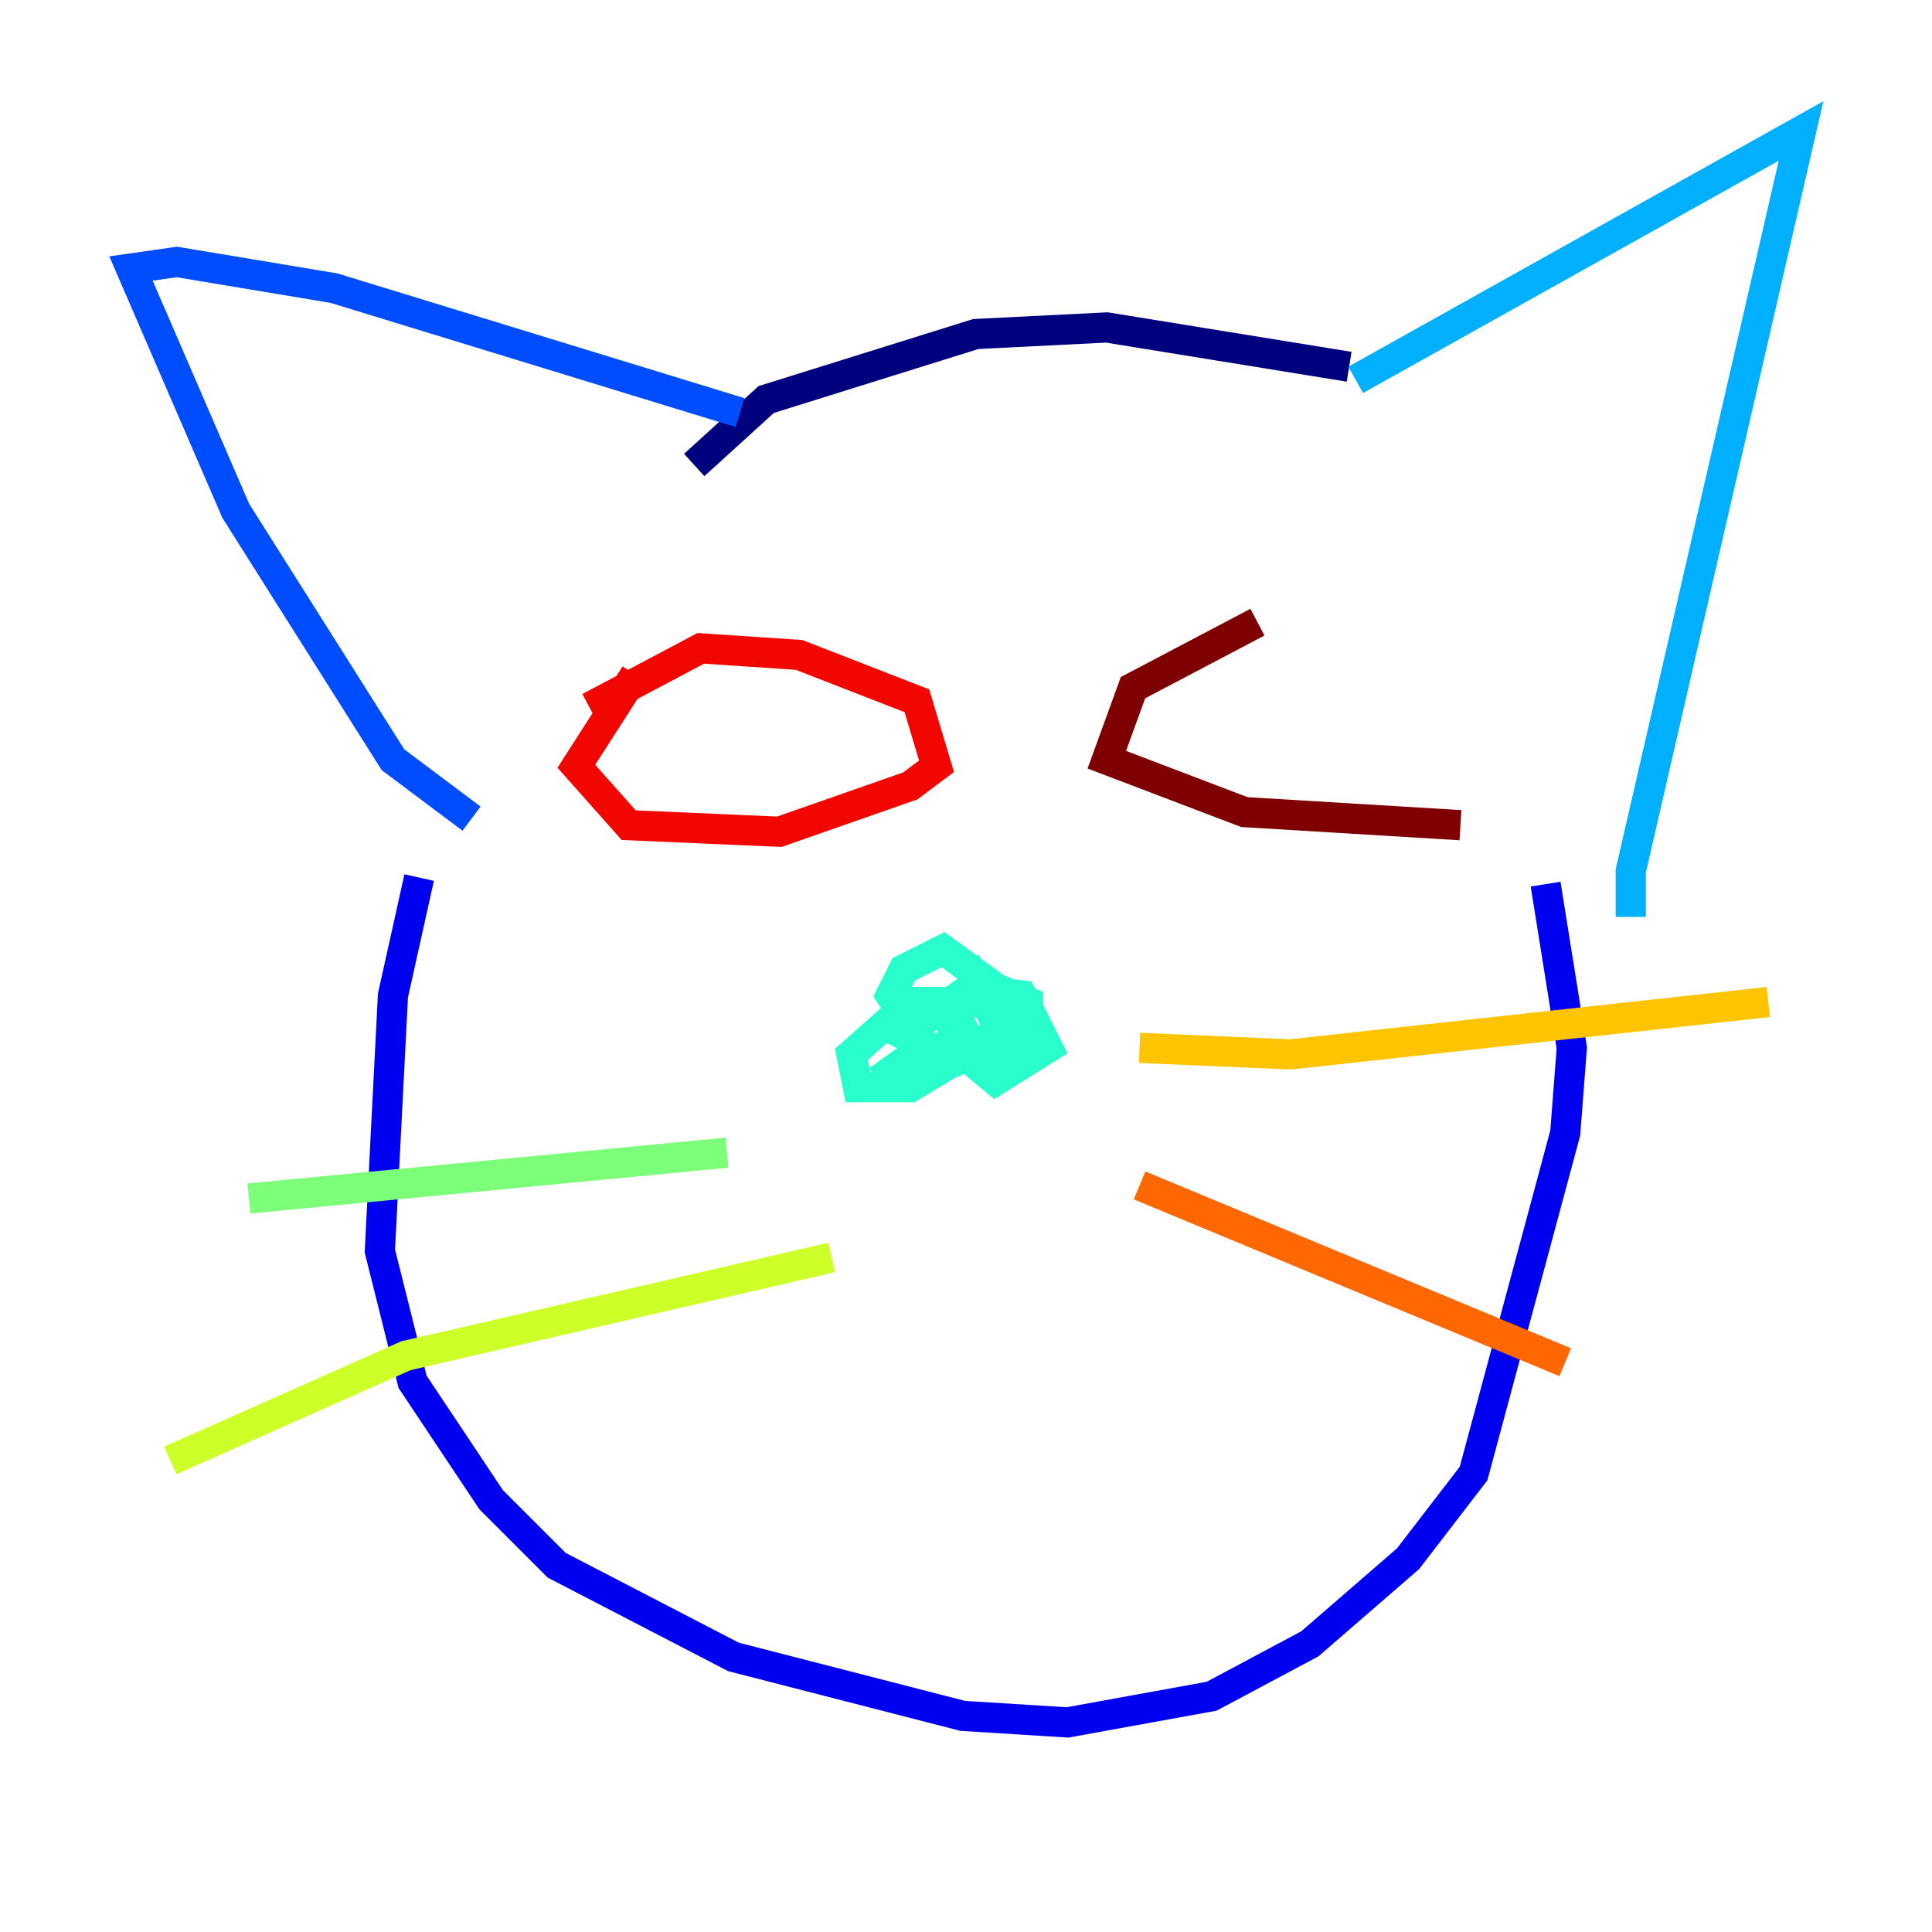 <?xml version="1.0" encoding="utf-8" ?>
<svg baseProfile="tiny" height="128" version="1.2" viewBox="0,0,128,128" width="128" xmlns="http://www.w3.org/2000/svg" xmlns:ev="http://www.w3.org/2001/xml-events" xmlns:xlink="http://www.w3.org/1999/xlink"><defs /><polyline fill="none" points="45.993,30.807 50.766,26.468 64.651,22.129 73.329,21.695 89.383,24.298" stroke="#00007f" stroke-width="2" /><polyline fill="none" points="27.77,58.142 26.034,65.953 25.166,82.875 27.336,91.552 32.542,99.363 36.881,103.702 48.597,109.776 63.783,113.681 70.725,114.115 80.271,112.38 86.78,108.909 93.288,103.268 97.627,97.627 103.702,75.064 104.136,69.424 102.4,58.576" stroke="#0000f1" stroke-width="2" /><polyline fill="none" points="31.241,54.237 26.034,50.332 15.62,33.844 8.678,17.79 11.715,17.356 22.129,19.091 49.031,27.336" stroke="#004cff" stroke-width="2" /><polyline fill="none" points="89.817,25.166 119.322,8.678 108.041,57.709 108.041,60.746" stroke="#00b0ff" stroke-width="2" /><polyline fill="none" points="58.142,71.593 61.18,69.424 64.651,69.424 60.312,72.027 56.841,72.027 56.407,69.858 60.312,66.386 65.953,66.386 67.254,68.556 63.349,70.291 59.878,68.556 64.217,65.519 67.688,65.953 69.424,69.424 65.953,71.593 63.349,69.424 62.915,67.254 64.651,65.085 66.386,68.556 61.614,69.858 59.01,65.953 59.878,64.217 62.481,62.915 67.254,66.386 66.82,69.424 64.651,69.858 62.915,66.386 65.085,65.085 68.122,66.386 68.122,68.99 66.82,70.725" stroke="#29ffcd" stroke-width="2" /><polyline fill="none" points="48.163,76.366 16.488,79.403" stroke="#7cff79" stroke-width="2" /><polyline fill="none" points="55.105,83.308 26.902,89.817 11.281,96.759" stroke="#cdff29" stroke-width="2" /><polyline fill="none" points="75.498,69.424 85.478,69.858 117.153,66.386" stroke="#ffc400" stroke-width="2" /><polyline fill="none" points="75.498,78.536 103.702,90.251" stroke="#ff6700" stroke-width="2" /><polyline fill="none" points="39.051,46.861 46.427,42.956 52.936,43.39 60.746,46.427 62.047,50.766 60.312,52.068 51.634,55.105 41.654,54.671 38.183,50.766 42.088,44.691" stroke="#f10700" stroke-width="2" /><polyline fill="none" points="83.308,41.22 75.064,45.559 73.329,50.332 82.441,53.803 96.759,54.671" stroke="#7f0000" stroke-width="2" /></svg>